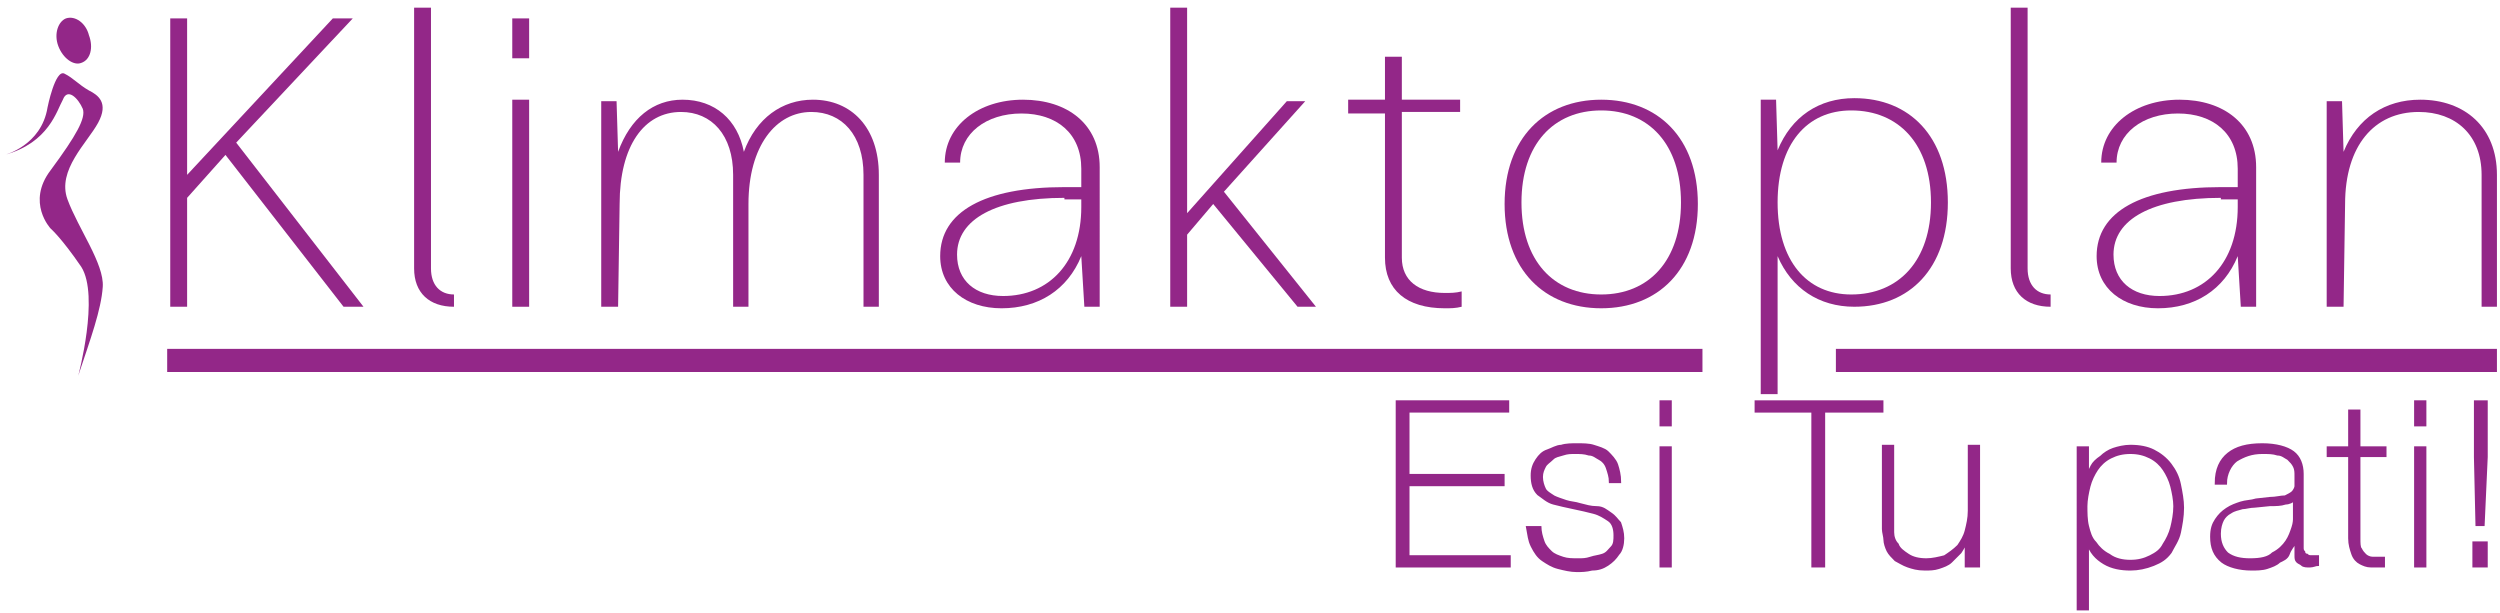 <?xml version="1.0" encoding="utf-8"?>
<!-- Generator: Adobe Illustrator 21.1.0, SVG Export Plug-In . SVG Version: 6.00 Build 0)  -->
<svg version="1.1" id="Layer_1" xmlns="http://www.w3.org/2000/svg" xmlns:xlink="http://www.w3.org/1999/xlink" x="0px" y="0px"
	 viewBox="0 0 163 40" style="enable-background:new 0 0 163 40;" xml:space="preserve">
<style type="text/css">
	.st0{fill:#932788;}
	.st1{fill:none;stroke:#932788;stroke-width:1.511;stroke-miterlimit:10;}
	.st2{fill:#932788;stroke:#932788;stroke-width:0.2;stroke-miterlimit:10;}
</style>
<g>
	<path class="st0" d="M0.3,10.1c0,0,2.4-0.6,2.8-3.1c0,0,0.5-2.5,1.1-2.2c0.6,0.3,0.9,0.7,1.6,1.1C6.4,6.2,7.1,6.7,6.4,8
		s-2.7,3.1-2,5s2.4,4.2,2.3,5.7c-0.1,1.5-0.8,3.4-1.6,5.8c0,0,1.4-5.2,0.2-7.1c-1.3-1.9-2-2.5-2-2.5s-1.6-1.7,0-3.8
		c1.7-2.3,2.3-3.4,2.1-4c-0.3-0.7-1-1.4-1.3-0.6C3.7,7.2,3.2,9.3,0.3,10.1"/>
	<path class="st0" d="M4.3,1.2C4.9,1,5.6,1.5,5.8,2.3c0.3,0.8,0.1,1.6-0.5,1.8C4.8,4.3,4.1,3.8,3.8,3S3.8,1.4,4.3,1.2"/>
	<path class="st1" d="M10.9,23.5c33.4,0,66.7,0,100.1,0 M119.7,23.5c14.4,0,28.7,0,43.1,0"/>
	<polygon class="st0" points="14.7,10.1 12.2,12.9 12.2,20 11.1,20 11.1,1.2 12.2,1.2 12.2,11.4 21.7,1.2 23,1.2 15.4,9.3 23.7,20 
		22.4,20 	"/>
	<path class="st0" d="M27,0.5h1.1v17c0,1.1,0.6,1.7,1.5,1.7V20C28,20,27,19.1,27,17.5V0.5z"/>
	<path class="st0" d="M33.4,1.2h1.1v2.6h-1.1V1.2z M33.4,6.5h1.1V20h-1.1V6.5z"/>
	<path class="st0" d="M40.3,20h-1.1V6.6h1l0.1,3.3c0.8-2.2,2.3-3.4,4.2-3.4c2.1,0,3.6,1.3,4,3.4C49.3,7.7,51,6.5,53,6.5
		c2.5,0,4.3,1.8,4.3,4.9V20h-1v-8.6c0-2.6-1.4-4.1-3.4-4.1c-2.3,0-4.1,2.2-4.1,6V20h-1v-8.6c0-2.6-1.4-4.1-3.4-4.1c-2.4,0-4,2.2-4,6
		L40.3,20L40.3,20z"/>
	<path class="st0" d="M70.5,16.7c-0.9,2.2-2.8,3.4-5.2,3.4c-2.3,0-4-1.3-4-3.4c0-2.9,2.9-4.5,8.1-4.5h1.1V11c0-2.3-1.6-3.6-3.9-3.6
		s-4,1.3-4,3.2h-1c0-2.4,2.2-4.1,5.1-4.1c2.9,0,5,1.6,5,4.4V20h-1L70.5,16.7z M69.4,12.9c-4.5,0-7,1.4-7,3.7c0,1.7,1.2,2.7,3,2.7
		c3,0,5.1-2.2,5.1-5.8V13h-1.1V12.9z"/>
	<polygon class="st0" points="79.1,13.3 77.4,15.3 77.4,20 76.3,20 76.3,0.5 77.4,0.5 77.4,13.9 83.9,6.6 85.1,6.6 79.8,12.5 
		85.8,20 84.6,20 	"/>
	<path class="st0" d="M90.3,16.8V7.4h-2.4V6.5h2.4V3.7h1.1v2.8h3.8v0.8h-3.8v9.5c0,1.5,1.1,2.3,2.8,2.3c0.4,0,0.7,0,1.1-0.1v1
		c-0.4,0.1-0.7,0.1-1.1,0.1C91.7,20.1,90.3,18.9,90.3,16.8"/>
	<path class="st0" d="M104.4,6.5c3.7,0,6.3,2.5,6.3,6.8s-2.6,6.8-6.3,6.8c-3.7,0-6.3-2.5-6.3-6.8S100.7,6.5,104.4,6.5 M104.4,19.2
		c3.1,0,5.2-2.2,5.2-6s-2.1-6-5.2-6s-5.2,2.2-5.2,6C99.2,17,101.3,19.2,104.4,19.2"/>
	<path class="st0" d="M114.8,6.5h1l0.1,3.3c0.9-2.2,2.7-3.4,5-3.4c3.6,0,6.1,2.5,6.1,6.8s-2.5,6.8-6.1,6.8c-2.3,0-4.1-1.2-5-3.3v9
		h-1.1V6.5z M120.7,19.2c3.1,0,5.2-2.2,5.2-6s-2.1-6-5.2-6c-2.9,0-4.8,2.2-4.8,6C115.9,17,117.8,19.2,120.7,19.2"/>
	<path class="st0" d="M131.1,0.5h1.1v17c0,1.1,0.6,1.7,1.5,1.7V20c-1.6,0-2.6-0.9-2.6-2.5V0.5z"/>
	<path class="st0" d="M145.9,16.7c-0.9,2.2-2.8,3.4-5.2,3.4c-2.3,0-4-1.3-4-3.4c0-2.9,2.9-4.5,8.1-4.5h1.1V11c0-2.3-1.6-3.6-3.9-3.6
		c-2.3,0-4,1.3-4,3.2h-1c0-2.4,2.2-4.1,5.1-4.1c2.9,0,5,1.6,5,4.4V20h-1L145.9,16.7z M144.8,12.9c-4.5,0-7,1.4-7,3.7
		c0,1.7,1.2,2.7,3,2.7c3,0,5.1-2.2,5.1-5.8V13h-1.1V12.9z"/>
	<path class="st0" d="M152.8,20h-1.1V6.6h1l0.1,3.3c0.9-2.2,2.7-3.4,5-3.4c2.9,0,5,1.8,5,4.9V20h-1v-8.6c0-2.6-1.7-4.1-4.1-4.1
		c-2.9,0-4.8,2.2-4.8,6L152.8,20L152.8,20z"/>
</g>
<g>
	<path class="st2" d="M91.1,26.2h7.2v0.6h-6.5V31h6.2v0.6h-6.2v4.7h6.6v0.6h-7.3V26.2z"/>
	<path class="st2" d="M100.4,34.3c0,0.4,0.1,0.7,0.2,1c0.1,0.3,0.3,0.5,0.5,0.7c0.2,0.2,0.5,0.3,0.8,0.4c0.3,0.1,0.6,0.1,1,0.1
		c0.3,0,0.5,0,0.8-0.1s0.5-0.1,0.8-0.2s0.4-0.3,0.6-0.5s0.2-0.5,0.2-0.8c0-0.4-0.1-0.8-0.4-1c-0.3-0.2-0.6-0.4-1-0.5
		c-0.4-0.1-0.8-0.2-1.3-0.3s-0.9-0.2-1.3-0.3c-0.4-0.1-0.7-0.4-1-0.6c-0.3-0.3-0.4-0.7-0.4-1.2c0-0.4,0.1-0.7,0.3-1
		c0.2-0.3,0.4-0.5,0.7-0.6c0.3-0.1,0.6-0.3,0.9-0.3c0.3-0.1,0.7-0.1,1-0.1c0.4,0,0.8,0,1.1,0.1c0.3,0.1,0.7,0.2,0.9,0.4
		s0.5,0.5,0.6,0.8c0.1,0.3,0.2,0.7,0.2,1.1h-0.6c0-0.3-0.1-0.6-0.2-0.9c-0.1-0.3-0.3-0.5-0.5-0.6s-0.4-0.3-0.7-0.3
		c-0.3-0.1-0.6-0.1-0.9-0.1c-0.3,0-0.5,0-0.8,0.1s-0.5,0.1-0.7,0.3s-0.4,0.3-0.5,0.5c-0.1,0.2-0.2,0.4-0.2,0.7
		c0,0.3,0.1,0.6,0.2,0.8c0.1,0.2,0.3,0.3,0.6,0.5c0.2,0.1,0.5,0.2,0.8,0.3c0.3,0.1,0.6,0.1,0.9,0.2c0.4,0.1,0.7,0.2,1.1,0.2
		s0.6,0.2,0.9,0.4s0.4,0.4,0.6,0.6c0.1,0.3,0.2,0.6,0.2,1c0,0.4-0.1,0.8-0.3,1c-0.2,0.3-0.4,0.5-0.7,0.7s-0.6,0.3-1,0.3
		c-0.4,0.1-0.7,0.1-1,0.1c-0.4,0-0.8-0.1-1.2-0.2c-0.4-0.1-0.7-0.3-1-0.5s-0.5-0.5-0.7-0.9s-0.2-0.7-0.3-1.2H100.4z"/>
	<path class="st2" d="M108.3,27.7v-1.5h0.6v1.5H108.3z M108.3,36.9v-7.7h0.6v7.7H108.3z"/>
	<path class="st2" d="M114.5,26.8v-0.6h8.2v0.6h-3.8v10.1h-0.7V26.8H114.5z"/>
	<path class="st2" d="M128.8,36.9h-0.6v-1.7h0c-0.1,0.3-0.2,0.5-0.4,0.8c-0.2,0.2-0.4,0.4-0.6,0.6c-0.2,0.2-0.5,0.3-0.8,0.4
		c-0.3,0.1-0.6,0.1-0.9,0.1c-0.5,0-0.8-0.1-1.1-0.2c-0.3-0.1-0.6-0.3-0.8-0.4c-0.2-0.2-0.4-0.4-0.5-0.6c-0.1-0.2-0.2-0.5-0.2-0.7
		c0-0.2-0.1-0.5-0.1-0.7c0-0.2,0-0.4,0-0.6v-4.8h0.6v4.9c0,0.2,0,0.4,0,0.7s0.1,0.6,0.3,0.8c0.1,0.3,0.4,0.5,0.7,0.7
		c0.3,0.2,0.7,0.3,1.2,0.3c0.4,0,0.8-0.1,1.2-0.2c0.3-0.2,0.6-0.4,0.9-0.7c0.2-0.3,0.4-0.6,0.5-1c0.1-0.4,0.2-0.8,0.2-1.3v-4.2h0.6
		V36.9z"/>
	<path class="st2" d="M136.1,31L136.1,31c0.1-0.2,0.2-0.4,0.3-0.6c0.1-0.2,0.3-0.4,0.6-0.6c0.2-0.2,0.5-0.4,0.8-0.5s0.7-0.2,1.1-0.2
		c0.6,0,1.1,0.1,1.5,0.3c0.4,0.2,0.8,0.5,1.1,0.9s0.5,0.8,0.6,1.3c0.1,0.5,0.2,1,0.2,1.5c0,0.6-0.1,1.1-0.2,1.6
		c-0.1,0.5-0.4,0.9-0.6,1.3c-0.3,0.4-0.6,0.6-1.1,0.8s-1,0.3-1.5,0.3c-0.6,0-1.2-0.1-1.7-0.4c-0.5-0.3-0.9-0.7-1.1-1.4h0v4.4h-0.6
		V29.2h0.6V31z M138.9,36.6c0.5,0,0.9-0.1,1.3-0.3c0.4-0.2,0.7-0.4,0.9-0.8c0.2-0.3,0.4-0.7,0.5-1.1s0.2-0.9,0.2-1.4
		c0-0.4-0.1-0.9-0.2-1.3s-0.3-0.8-0.5-1.1s-0.5-0.6-0.9-0.8c-0.4-0.2-0.8-0.3-1.3-0.3c-0.5,0-0.9,0.1-1.3,0.3
		c-0.4,0.2-0.7,0.5-0.9,0.8c-0.2,0.3-0.4,0.7-0.5,1.1c-0.1,0.4-0.2,0.9-0.2,1.3s0,0.9,0.1,1.3c0.1,0.4,0.2,0.8,0.5,1.1
		c0.2,0.3,0.5,0.6,0.9,0.8C137.9,36.5,138.4,36.6,138.9,36.6z"/>
	<path class="st2" d="M149.6,35.4L149.6,35.4c-0.1,0.2-0.3,0.4-0.4,0.7s-0.4,0.4-0.6,0.5c-0.2,0.2-0.5,0.3-0.8,0.4s-0.7,0.1-1,0.1
		c-0.8,0-1.5-0.2-1.9-0.5c-0.5-0.4-0.7-0.9-0.7-1.6c0-0.5,0.1-0.8,0.3-1.1c0.2-0.3,0.4-0.5,0.7-0.7s0.6-0.3,0.9-0.4s0.7-0.1,1-0.2
		l0.9-0.1c0.4,0,0.7-0.1,1-0.1c0.2-0.1,0.4-0.2,0.5-0.3s0.2-0.3,0.2-0.4c0-0.2,0-0.4,0-0.7c0-0.2,0-0.4-0.1-0.6
		c-0.1-0.2-0.2-0.3-0.4-0.5c-0.2-0.1-0.4-0.3-0.7-0.3c-0.3-0.1-0.6-0.1-1-0.1c-0.7,0-1.2,0.2-1.7,0.5c-0.4,0.3-0.7,0.9-0.7,1.5h-0.6
		c0-0.9,0.3-1.5,0.8-1.9c0.5-0.4,1.2-0.6,2.2-0.6c0.9,0,1.6,0.2,2,0.5s0.6,0.8,0.6,1.4v4.5c0,0.1,0,0.2,0,0.3c0,0.1,0,0.2,0.1,0.3
		c0,0.1,0.1,0.2,0.2,0.2c0.1,0.1,0.2,0.1,0.3,0.1c0.1,0,0.2,0,0.4,0v0.5c-0.1,0-0.3,0.1-0.5,0.1c-0.2,0-0.4,0-0.5-0.1
		c-0.1-0.1-0.2-0.1-0.3-0.2c-0.1-0.1-0.1-0.2-0.1-0.4c0-0.1,0-0.3,0-0.4V35.4z M149.6,32.5c-0.1,0.2-0.4,0.3-0.6,0.3
		c-0.3,0.1-0.6,0.1-1,0.1l-1,0.1c-0.3,0-0.6,0.1-0.8,0.1c-0.3,0.1-0.5,0.1-0.8,0.3c-0.2,0.1-0.4,0.3-0.5,0.5
		c-0.1,0.2-0.2,0.5-0.2,0.9c0,0.6,0.2,1,0.5,1.3c0.4,0.3,0.9,0.4,1.5,0.4c0.7,0,1.2-0.1,1.5-0.4c0.4-0.2,0.7-0.5,0.9-0.8
		s0.3-0.6,0.4-0.9c0.1-0.3,0.1-0.5,0.1-0.6V32.5z"/>
	<path class="st2" d="M155.5,29.7h-1.7v5.4c0,0.3,0,0.6,0.1,0.7c0.1,0.2,0.2,0.3,0.3,0.4c0.1,0.1,0.3,0.2,0.5,0.2c0.2,0,0.4,0,0.7,0
		v0.5c-0.3,0-0.6,0-0.8,0c-0.3,0-0.5-0.1-0.7-0.2s-0.4-0.3-0.5-0.6s-0.2-0.6-0.2-1v-5.4h-1.4v-0.5h1.4v-2.4h0.6v2.4h1.7V29.7z"/>
	<path class="st2" d="M157.5,27.7v-1.5h0.6v1.5H157.5z M157.5,36.9v-7.7h0.6v7.7H157.5z"/>
	<path class="st2" d="M161.3,35.4h0.8v1.5h-0.8V35.4z M161.4,29.8v-3.6h0.7v3.6l-0.2,4.4h-0.4L161.4,29.8z"/>
</g>
</svg>
